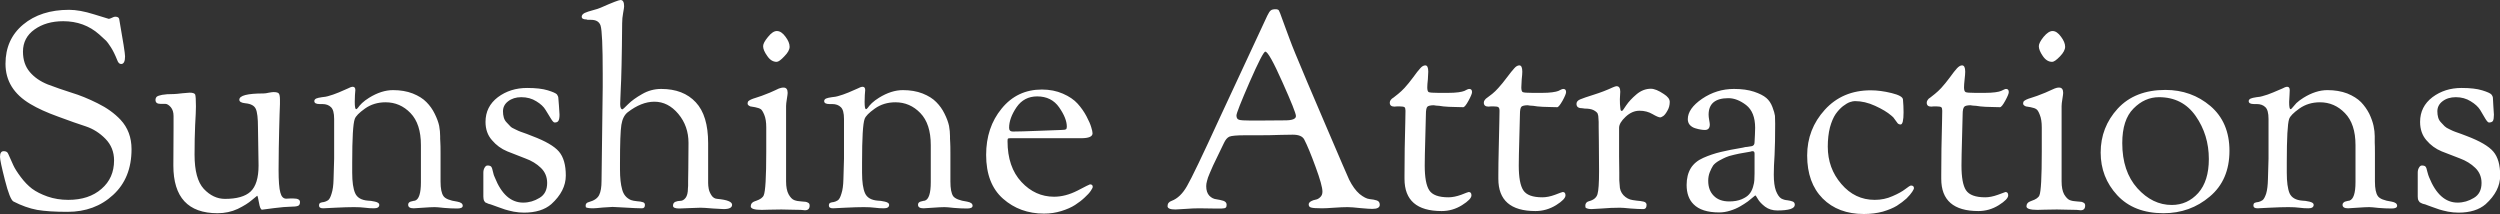 <svg data-v-423bf9ae="" xmlns="http://www.w3.org/2000/svg" viewBox="0 0 701.009 60" class="font"><rect x="0" y="0" width="701.009" height="60" fill="#333333" stroke="none"/><!----><!----><!----><g data-v-423bf9ae="" id="ace36d45-5f76-41fd-b203-2e599a14987d" fill="white" transform="matrix(5.505,0,0,5.505,-4.569,-15.578)"><path d="M0.83 10.82L0.83 10.82L0.83 10.82Q0.83 10.53 1.02 10.53L1.02 10.53L1.02 10.53Q1.20 10.53 1.25 10.67L1.25 10.67L1.25 10.67Q1.39 11.00 1.51 11.25L1.51 11.25L1.51 11.25Q1.62 11.49 1.89 11.85L1.89 11.85L1.89 11.85Q2.16 12.21 2.46 12.44L2.46 12.44L2.46 12.44Q2.77 12.67 3.25 12.84L3.25 12.84L3.25 12.84Q3.74 13.01 4.31 13.01L4.31 13.01L4.31 13.01Q5.36 13.01 6.00 12.45L6.00 12.45L6.00 12.45Q6.64 11.90 6.64 11.00L6.64 11.00L6.64 11.00Q6.64 10.35 6.20 9.90L6.20 9.90L6.20 9.90Q5.77 9.46 5.21 9.27L5.21 9.27L5.21 9.27Q4.65 9.09 3.79 8.77L3.79 8.77L3.79 8.77Q2.93 8.46 2.38 8.13L2.38 8.13L2.38 8.13Q1.11 7.38 1.11 6.08L1.11 6.08L1.11 6.08Q1.11 4.83 2.01 4.08L2.01 4.08L2.01 4.08Q2.91 3.33 4.35 3.33L4.35 3.33L4.35 3.33Q4.89 3.33 5.62 3.56L5.62 3.56L5.62 3.56Q6.36 3.79 6.37 3.79L6.37 3.79L6.37 3.79Q6.41 3.79 6.52 3.74L6.52 3.74L6.52 3.74Q6.64 3.68 6.69 3.68L6.69 3.68L6.69 3.68Q6.87 3.68 6.90 3.79L6.90 3.79L6.90 3.79Q7.20 5.49 7.20 5.70L7.20 5.70L7.20 5.70Q7.20 6.09 7 6.09L7 6.09L7 6.09Q6.87 6.09 6.80 5.89L6.80 5.89L6.80 5.89Q6.64 5.49 6.48 5.24L6.48 5.24L6.48 5.24Q6.31 4.98 6.24 4.91L6.24 4.91L6.24 4.91Q6.17 4.84 5.88 4.58L5.88 4.58L5.88 4.58Q5.12 3.91 4.05 3.91L4.05 3.91L4.05 3.91Q3.18 3.91 2.59 4.33L2.59 4.33L2.59 4.33Q2.00 4.75 2.00 5.46L2.00 5.46L2.00 5.46Q2.00 6.09 2.35 6.50L2.35 6.50L2.35 6.50Q2.69 6.90 3.26 7.13L3.26 7.13L3.26 7.13Q3.84 7.35 4.47 7.55L4.47 7.55L4.47 7.55Q5.10 7.74 5.80 8.09L5.80 8.09L5.80 8.09Q6.51 8.44 6.97 8.93L6.97 8.93L6.97 8.93Q7.53 9.53 7.53 10.43L7.53 10.43L7.53 10.43Q7.53 11.90 6.59 12.76L6.59 12.76L6.59 12.76Q5.66 13.62 4.27 13.62L4.27 13.62L4.27 13.62Q3.30 13.62 2.72 13.52L2.72 13.52L2.72 13.52Q2.13 13.41 1.51 13.09L1.51 13.09L1.51 13.09Q1.33 12.98 1.08 12.00L1.08 12.00L1.08 12.00Q0.83 11.02 0.83 10.82ZM8.75 7.92L8.75 7.92L8.75 7.92Q8.75 7.83 8.81 7.76L8.81 7.76L8.81 7.76Q8.88 7.70 9.09 7.66L9.09 7.66L9.09 7.66Q9.30 7.62 9.69 7.62L9.69 7.62L9.69 7.62Q9.79 7.62 10.12 7.58L10.12 7.58L10.12 7.58Q10.46 7.55 10.49 7.55L10.49 7.55L10.49 7.55Q10.72 7.55 10.77 7.64L10.77 7.64L10.77 7.64Q10.81 7.74 10.81 8.25L10.81 8.25L10.81 8.25Q10.81 8.53 10.77 9.20L10.77 9.20L10.77 9.20Q10.74 9.88 10.74 10.71L10.74 10.71L10.74 10.71Q10.74 11.94 11.21 12.45L11.21 12.45L11.21 12.45Q11.69 12.96 12.29 12.96L12.29 12.96L12.29 12.96Q13.19 12.96 13.59 12.59L13.59 12.59L13.59 12.59Q14 12.21 14 11.26L14 11.26L13.97 9.32L13.97 9.32Q13.97 8.62 13.86 8.38L13.86 8.38L13.86 8.38Q13.75 8.13 13.33 8.09L13.33 8.09L13.33 8.09Q13.02 8.06 13.02 7.91L13.02 7.91L13.02 7.91Q13.02 7.59 14.25 7.59L14.25 7.59L14.25 7.59Q14.36 7.59 14.53 7.55L14.53 7.55L14.53 7.55Q14.70 7.52 14.76 7.52L14.76 7.52L14.76 7.52Q14.97 7.52 15.03 7.59L15.03 7.59L15.03 7.59Q15.09 7.66 15.09 7.91L15.09 7.91L15.09 7.91Q15.09 7.92 15.09 8.13L15.09 8.13L15.09 8.13Q15.08 8.33 15.07 8.67L15.07 8.67L15.07 8.67Q15.06 9.00 15.05 9.42L15.05 9.42L15.05 9.42Q15.04 9.84 15.03 10.39L15.03 10.39L15.03 10.39Q15.02 10.95 15.02 11.48L15.02 11.48L15.02 11.48Q15.02 12.33 15.11 12.64L15.11 12.64L15.11 12.64Q15.19 12.95 15.41 12.95L15.41 12.95L15.41 12.95Q15.48 12.95 15.60 12.94L15.60 12.94L15.60 12.94Q15.72 12.94 15.78 12.94L15.78 12.94L15.78 12.94Q16.11 12.94 16.11 13.12L16.11 13.12L16.11 13.12Q16.11 13.27 16.02 13.31L16.02 13.31L16.02 13.31Q15.92 13.36 15.60 13.36L15.60 13.36L15.60 13.36Q15.36 13.36 14.79 13.43L14.79 13.43L14.79 13.43Q14.22 13.51 14.18 13.51L14.18 13.51L14.18 13.51Q14.08 13.51 14.02 13.15L14.02 13.15L14.02 13.15Q13.96 12.80 13.93 12.80L13.93 12.80L13.93 12.80Q13.92 12.80 13.66 13.02L13.66 13.02L13.66 13.02Q13.41 13.24 12.94 13.47L12.94 13.47L12.94 13.47Q12.47 13.69 11.91 13.69L11.91 13.69L11.91 13.69Q9.66 13.69 9.66 11.26L9.66 11.26L9.66 11.26Q9.66 9.90 9.67 9.33L9.67 9.33L9.67 9.33Q9.67 8.76 9.67 8.74L9.67 8.74L9.67 8.74Q9.67 8.46 9.53 8.29L9.53 8.29L9.53 8.29Q9.38 8.12 9.25 8.12L9.25 8.12L9.00 8.12L9.00 8.12Q8.75 8.12 8.75 7.92ZM16.84 7.98L16.84 7.98L16.84 7.98Q16.84 7.90 16.93 7.85L16.93 7.85L16.93 7.85Q17.02 7.81 17.23 7.78L17.23 7.78L17.23 7.78Q17.44 7.76 17.53 7.73L17.53 7.73L17.53 7.73Q17.79 7.66 18.08 7.54L18.08 7.54L18.08 7.54Q18.37 7.42 18.54 7.34L18.54 7.34L18.54 7.34Q18.72 7.25 18.77 7.25L18.77 7.25L18.80 7.25L18.80 7.25Q18.93 7.25 18.93 7.42L18.93 7.42L18.93 7.42Q18.93 7.45 18.91 7.67L18.91 7.67L18.91 7.67Q18.90 7.90 18.90 8.02L18.90 8.02L18.90 8.02Q18.90 8.39 18.97 8.39L18.97 8.39L18.97 8.39Q19.01 8.39 19.07 8.31L19.07 8.31L19.07 8.31Q19.12 8.23 19.27 8.08L19.27 8.08L19.27 8.08Q19.42 7.94 19.63 7.81L19.63 7.81L19.63 7.81Q20.26 7.42 20.85 7.42L20.85 7.42L20.85 7.42Q21.41 7.42 21.85 7.59L21.85 7.59L21.85 7.59Q22.30 7.77 22.55 8.03L22.55 8.03L22.55 8.03Q22.81 8.29 22.97 8.62L22.97 8.62L22.97 8.62Q23.14 8.96 23.20 9.24L23.20 9.24L23.20 9.24Q23.25 9.52 23.25 9.77L23.25 9.77L23.25 9.77Q23.25 9.83 23.25 9.90L23.25 9.90L23.25 9.90Q23.25 9.98 23.26 10.10L23.26 10.10L23.26 10.10Q23.27 10.22 23.27 10.65L23.27 10.65L23.27 10.65Q23.27 11.09 23.27 11.77L23.27 11.77L23.27 12.08L23.27 12.08Q23.27 12.61 23.42 12.82L23.42 12.82L23.42 12.82Q23.56 13.02 24.12 13.10L24.12 13.10L24.12 13.10Q24.40 13.15 24.40 13.31L24.40 13.31L24.40 13.31Q24.40 13.45 24.12 13.45L24.12 13.45L24.12 13.45Q23.80 13.45 23.45 13.42L23.45 13.42L23.45 13.42Q23.10 13.38 22.97 13.38L22.97 13.38L22.97 13.38Q22.78 13.38 22.37 13.41L22.37 13.41L22.37 13.41Q21.95 13.44 21.90 13.44L21.90 13.44L21.90 13.44Q21.62 13.44 21.62 13.26L21.62 13.26L21.62 13.26Q21.62 13.19 21.66 13.15L21.66 13.15L21.66 13.15Q21.71 13.10 21.78 13.09L21.78 13.09L21.78 13.09Q21.84 13.08 21.90 13.06L21.90 13.06L21.97 13.05L21.97 13.05Q22.27 12.95 22.27 12.11L22.27 12.11L22.27 10.22L22.27 10.22Q22.27 9.14 21.74 8.59L21.74 8.59L21.74 8.59Q21.21 8.04 20.47 8.04L20.47 8.04L20.47 8.04Q19.87 8.04 19.42 8.36L19.42 8.36L19.42 8.36Q18.97 8.68 18.90 8.89L18.90 8.89L18.90 8.89Q18.77 9.24 18.77 11.10L18.77 11.10L18.77 11.63L18.77 11.63Q18.77 12.33 18.92 12.67L18.92 12.67L18.92 12.67Q19.07 13.01 19.57 13.05L19.57 13.05L19.57 13.05Q19.71 13.05 19.93 13.10L19.93 13.10L19.93 13.10Q20.15 13.15 20.15 13.26L20.15 13.26L20.15 13.26Q20.15 13.44 19.88 13.44L19.88 13.44L19.88 13.44Q19.64 13.44 19.42 13.41L19.42 13.41L19.42 13.41Q19.19 13.38 18.86 13.38L18.86 13.38L18.86 13.38Q18.49 13.38 17.89 13.41L17.89 13.41L17.29 13.44L17.29 13.44Q17.08 13.44 17.08 13.30L17.08 13.30L17.08 13.30Q17.08 13.19 17.15 13.16L17.15 13.16L17.15 13.16Q17.22 13.13 17.33 13.12L17.33 13.12L17.33 13.12Q17.43 13.10 17.54 13.03L17.54 13.03L17.54 13.03Q17.64 12.96 17.72 12.69L17.72 12.69L17.72 12.69Q17.81 12.42 17.82 11.96L17.82 11.96L17.82 11.96Q17.85 11.17 17.85 10.91L17.85 10.91L17.85 8.89L17.85 8.89Q17.85 8.44 17.69 8.29L17.69 8.29L17.69 8.29Q17.53 8.13 17.25 8.13L17.25 8.13L17.11 8.13L17.11 8.13Q16.84 8.13 16.84 7.98ZM25.45 12.84L25.45 12.84L25.45 11.62L25.45 11.62Q25.45 11.47 25.52 11.36L25.52 11.36L25.52 11.36Q25.58 11.26 25.66 11.26L25.66 11.26L25.66 11.26Q25.80 11.26 25.85 11.32L25.85 11.32L25.85 11.32Q25.90 11.38 25.94 11.58L25.94 11.58L25.94 11.58Q25.98 11.77 26.03 11.86L26.03 11.86L26.03 11.86Q26.54 13.15 27.48 13.15L27.48 13.15L27.48 13.15Q27.92 13.15 28.31 12.91L28.31 12.91L28.31 12.91Q28.70 12.68 28.70 12.15L28.70 12.15L28.70 12.15Q28.70 11.69 28.38 11.38L28.38 11.38L28.38 11.38Q28.06 11.07 27.59 10.90L27.59 10.90L27.59 10.90Q27.13 10.72 26.67 10.54L26.67 10.54L26.67 10.54Q26.21 10.35 25.89 9.97L25.89 9.97L25.89 9.97Q25.56 9.60 25.56 9.04L25.56 9.04L25.56 9.04Q25.56 8.26 26.19 7.78L26.19 7.78L26.19 7.78Q26.82 7.31 27.68 7.31L27.68 7.31L27.68 7.31Q28.34 7.31 28.73 7.43L28.73 7.43L28.73 7.43Q29.12 7.55 29.20 7.64L29.20 7.64L29.20 7.64Q29.27 7.74 29.27 7.83L29.27 7.83L29.27 7.83Q29.27 7.84 29.30 8.20L29.30 8.20L29.30 8.20Q29.33 8.57 29.33 8.67L29.33 8.67L29.33 8.67Q29.33 8.90 29.27 8.99L29.27 8.99L29.27 8.99Q29.22 9.07 29.08 9.07L29.08 9.07L29.08 9.07Q29.01 9.07 28.89 8.87L28.89 8.87L28.89 8.87Q28.77 8.67 28.62 8.43L28.62 8.43L28.62 8.43Q28.48 8.19 28.15 7.99L28.15 7.99L28.15 7.99Q27.82 7.78 27.38 7.78L27.38 7.78L27.38 7.78Q26.98 7.78 26.71 7.99L26.71 7.99L26.71 7.99Q26.45 8.19 26.45 8.50L26.45 8.50L26.45 8.50Q26.45 8.67 26.49 8.81L26.49 8.81L26.49 8.81Q26.53 8.96 26.64 9.07L26.64 9.07L26.64 9.07Q26.74 9.18 26.82 9.26L26.82 9.26L26.82 9.26Q26.89 9.34 27.08 9.42L27.08 9.42L27.08 9.42Q27.26 9.51 27.35 9.54L27.35 9.54L27.35 9.54Q27.44 9.58 27.66 9.65L27.66 9.65L27.66 9.65Q27.87 9.73 27.94 9.76L27.94 9.76L27.94 9.76Q28.95 10.14 29.30 10.55L29.30 10.55L29.30 10.55Q29.65 10.96 29.65 11.77L29.65 11.77L29.65 11.77Q29.65 12.56 28.91 13.23L28.91 13.23L28.91 13.23Q28.41 13.66 27.52 13.66L27.52 13.66L27.52 13.66Q27.27 13.66 26.99 13.61L26.99 13.61L26.99 13.61Q26.71 13.55 26.55 13.50L26.55 13.50L26.55 13.50Q26.39 13.45 26.18 13.37L26.18 13.37L26.18 13.37Q25.97 13.29 25.96 13.29L25.96 13.29L25.96 13.29Q25.90 13.27 25.82 13.24L25.82 13.24L25.82 13.24Q25.75 13.22 25.71 13.21L25.71 13.21L25.71 13.21Q25.68 13.20 25.62 13.17L25.62 13.17L25.62 13.17Q25.56 13.15 25.54 13.13L25.54 13.13L25.54 13.13Q25.52 13.10 25.49 13.06L25.49 13.06L25.49 13.06Q25.47 13.02 25.46 12.96L25.46 12.96L25.46 12.96Q25.45 12.91 25.45 12.84ZM30.46 3.68L30.46 3.68L30.46 3.68Q30.46 3.57 30.61 3.49L30.61 3.49L30.61 3.49Q30.76 3.42 31.03 3.35L31.03 3.35L31.03 3.35Q31.30 3.28 31.43 3.22L31.43 3.22L31.43 3.22Q32.31 2.83 32.44 2.83L32.44 2.83L32.44 2.83Q32.62 2.83 32.62 3.15L32.62 3.15L32.62 3.15Q32.62 3.22 32.57 3.49L32.57 3.49L32.57 3.49Q32.52 3.75 32.52 4.02L32.52 4.02L32.52 4.02Q32.51 5.28 32.49 6.15L32.49 6.15L32.49 6.15Q32.47 7.03 32.45 7.33L32.45 7.33L32.45 7.33Q32.44 7.63 32.43 7.83L32.43 7.83L32.43 7.83Q32.42 8.02 32.42 8.13L32.42 8.13L32.42 8.13Q32.42 8.40 32.54 8.40L32.54 8.40L32.54 8.40Q32.56 8.40 32.82 8.14L32.82 8.14L32.82 8.14Q33.08 7.88 33.54 7.62L33.54 7.62L33.54 7.62Q33.99 7.36 34.51 7.36L34.51 7.36L34.51 7.36Q35.64 7.36 36.27 8.04L36.27 8.04L36.27 8.04Q36.90 8.71 36.90 10.12L36.90 10.12L36.90 12.15L36.90 12.15Q36.90 12.29 36.93 12.45L36.93 12.45L36.93 12.45Q36.96 12.61 37.07 12.78L37.07 12.78L37.07 12.78Q37.18 12.95 37.37 12.96L37.37 12.96L37.37 12.96Q38.12 13.03 38.12 13.26L38.12 13.26L38.12 13.26Q38.12 13.48 37.69 13.48L37.69 13.48L37.69 13.48Q37.62 13.48 37.15 13.45L37.15 13.45L37.15 13.45Q36.68 13.41 36.51 13.41L36.51 13.41L36.51 13.41Q36.39 13.41 35.93 13.43L35.93 13.43L35.93 13.43Q35.48 13.45 35.43 13.45L35.43 13.45L35.43 13.45Q35.11 13.45 35.11 13.31L35.11 13.31L35.11 13.31Q35.11 13.16 35.23 13.11L35.23 13.11L35.23 13.11Q35.35 13.06 35.49 13.06L35.49 13.06L35.49 13.06Q35.63 13.06 35.75 12.91L35.75 12.91L35.75 12.91Q35.87 12.75 35.87 12.43L35.87 12.43L35.87 12.43Q35.87 12.38 35.88 12.29L35.88 12.29L35.88 12.29Q35.88 12.21 35.88 12.06L35.88 12.06L35.88 12.06Q35.88 11.91 35.89 11.41L35.89 11.41L35.89 11.41Q35.90 10.91 35.90 10.11L35.90 10.11L35.90 10.11Q35.90 9.25 35.38 8.63L35.38 8.63L35.38 8.63Q34.86 8.01 34.16 8.01L34.16 8.01L34.16 8.01Q33.50 8.01 32.80 8.55L32.80 8.55L32.80 8.55Q32.55 8.75 32.48 9.19L32.48 9.19L32.48 9.19Q32.41 9.63 32.41 11.14L32.41 11.14L32.41 11.47L32.41 11.47Q32.41 12.10 32.52 12.48L32.52 12.48L32.52 12.48Q32.62 12.87 32.97 13.02L32.97 13.02L32.97 13.02Q33.08 13.06 33.28 13.08L33.28 13.08L33.28 13.08Q33.47 13.09 33.58 13.13L33.58 13.13L33.58 13.13Q33.68 13.16 33.68 13.27L33.68 13.27L33.68 13.27Q33.68 13.44 33.53 13.44L33.53 13.44L33.17 13.43L33.17 13.43Q32.80 13.41 32.43 13.39L32.43 13.39L32.43 13.39Q32.06 13.37 32.03 13.37L32.03 13.37L32.03 13.37Q31.93 13.37 31.54 13.40L31.54 13.40L31.54 13.40Q31.15 13.44 31.04 13.44L31.04 13.44L31.04 13.44Q30.86 13.44 30.77 13.42L30.77 13.42L30.77 13.42Q30.67 13.40 30.67 13.38L30.67 13.38L30.67 13.38Q30.66 13.36 30.66 13.30L30.66 13.30L30.66 13.30Q30.66 13.16 30.83 13.12L30.83 13.12L30.83 13.12Q31.23 13.01 31.35 12.76L31.35 12.76L31.35 12.76Q31.47 12.52 31.47 12.04L31.47 12.04L31.53 7.27L31.53 6.58L31.53 6.58Q31.53 4.47 31.42 4.13L31.42 4.13L31.42 4.13Q31.32 3.84 30.94 3.84L30.94 3.84L30.94 3.84Q30.81 3.84 30.76 3.84L30.76 3.84L30.70 3.82L30.70 3.82Q30.46 3.82 30.46 3.68ZM38.91 8.11L38.91 8.11L38.91 8.11Q38.91 8.04 38.94 7.99L38.94 7.99L38.94 7.99Q38.98 7.95 39.08 7.90L39.08 7.90L39.08 7.90Q39.19 7.85 39.30 7.82L39.30 7.82L39.30 7.82Q39.41 7.78 39.63 7.71L39.63 7.71L39.63 7.71Q39.84 7.63 40.04 7.55L40.04 7.55L40.04 7.55Q40.19 7.48 40.33 7.42L40.33 7.42L40.33 7.42Q40.46 7.36 40.50 7.34L40.50 7.34L40.50 7.34Q40.54 7.32 40.60 7.31L40.60 7.31L40.60 7.31Q40.66 7.29 40.74 7.29L40.74 7.29L40.74 7.29Q40.95 7.29 40.95 7.56L40.95 7.56L40.95 7.56Q40.95 7.63 40.91 7.87L40.91 7.87L40.91 7.87Q40.87 8.11 40.87 8.23L40.87 8.23L40.87 12.07L40.87 12.07Q40.87 12.49 41.00 12.73L41.00 12.73L41.00 12.73Q41.13 12.96 41.28 13.02L41.28 13.02L41.28 13.02Q41.43 13.08 41.65 13.09L41.65 13.09L41.65 13.09Q41.82 13.10 41.87 13.11L41.87 13.11L41.87 13.11Q41.93 13.12 42 13.16L42 13.16L42 13.16Q42.07 13.20 42.07 13.30L42.07 13.30L42.07 13.30Q42.07 13.54 41.83 13.54L41.83 13.54L41.83 13.54Q41.80 13.54 41.73 13.53L41.73 13.53L41.73 13.53Q41.66 13.52 41.62 13.52L41.62 13.52L41.62 13.52Q41.31 13.52 41.10 13.51L41.10 13.51L41.10 13.51Q40.89 13.50 40.63 13.50L40.63 13.50L40.63 13.50Q40.29 13.50 40.00 13.51L40.00 13.51L40.00 13.51Q39.70 13.52 39.63 13.52L39.63 13.52L39.63 13.52Q39.07 13.52 39.07 13.34L39.07 13.34L39.07 13.34Q39.07 13.15 39.28 13.08L39.28 13.08L39.28 13.08Q39.30 13.08 39.34 13.06L39.34 13.06L39.34 13.06Q39.66 12.95 39.73 12.78L39.73 12.78L39.73 12.78Q39.86 12.50 39.86 10.56L39.86 10.56L39.86 9.32L39.86 9.32Q39.86 8.92 39.76 8.68L39.76 8.68L39.76 8.68Q39.66 8.44 39.58 8.39L39.58 8.39L39.58 8.39Q39.49 8.33 39.29 8.29L39.29 8.29L39.29 8.29Q39.09 8.26 39.05 8.25L39.05 8.25L39.05 8.25Q38.91 8.19 38.91 8.11ZM39.70 5.18L39.70 5.18L39.70 5.18Q39.70 5.01 39.95 4.71L39.95 4.71L39.95 4.71Q40.19 4.41 40.40 4.41L40.40 4.41L40.40 4.41Q40.63 4.41 40.84 4.70L40.84 4.70L40.84 4.70Q41.05 4.98 41.05 5.21L41.05 5.21L41.05 5.21Q41.05 5.43 40.78 5.70L40.78 5.70L40.78 5.70Q40.52 5.98 40.39 5.98L40.39 5.98L40.39 5.98Q40.11 5.98 39.91 5.68L39.91 5.68L39.91 5.68Q39.70 5.39 39.70 5.18ZM42.81 7.98L42.81 7.98L42.81 7.98Q42.81 7.90 42.90 7.85L42.90 7.85L42.90 7.85Q42.99 7.81 43.20 7.78L43.20 7.78L43.20 7.78Q43.41 7.76 43.50 7.73L43.50 7.73L43.50 7.73Q43.76 7.66 44.05 7.54L44.05 7.54L44.05 7.54Q44.34 7.42 44.51 7.34L44.51 7.34L44.51 7.34Q44.69 7.25 44.74 7.25L44.74 7.25L44.77 7.25L44.77 7.25Q44.90 7.25 44.90 7.42L44.90 7.42L44.90 7.42Q44.90 7.45 44.88 7.67L44.88 7.67L44.88 7.67Q44.87 7.90 44.87 8.02L44.87 8.02L44.87 8.02Q44.87 8.39 44.94 8.39L44.94 8.39L44.94 8.39Q44.98 8.39 45.04 8.31L45.04 8.31L45.04 8.31Q45.09 8.23 45.24 8.08L45.24 8.08L45.24 8.08Q45.39 7.94 45.60 7.81L45.60 7.81L45.60 7.81Q46.23 7.42 46.82 7.42L46.82 7.42L46.82 7.42Q47.38 7.42 47.82 7.59L47.82 7.59L47.82 7.59Q48.27 7.77 48.52 8.03L48.52 8.03L48.52 8.03Q48.78 8.29 48.94 8.62L48.94 8.62L48.94 8.62Q49.11 8.96 49.17 9.24L49.17 9.24L49.17 9.24Q49.22 9.52 49.22 9.77L49.22 9.77L49.22 9.77Q49.22 9.83 49.22 9.90L49.22 9.90L49.22 9.90Q49.22 9.98 49.23 10.10L49.23 10.10L49.23 10.10Q49.24 10.22 49.24 10.65L49.24 10.65L49.24 10.65Q49.24 11.09 49.24 11.77L49.24 11.77L49.24 12.08L49.24 12.08Q49.24 12.61 49.38 12.82L49.38 12.82L49.38 12.82Q49.53 13.02 50.09 13.10L50.09 13.10L50.09 13.10Q50.37 13.15 50.37 13.31L50.37 13.31L50.37 13.31Q50.37 13.45 50.09 13.45L50.09 13.45L50.09 13.45Q49.77 13.45 49.42 13.42L49.42 13.42L49.42 13.42Q49.07 13.38 48.94 13.38L48.94 13.38L48.94 13.38Q48.75 13.38 48.34 13.41L48.34 13.41L48.34 13.41Q47.92 13.44 47.87 13.44L47.87 13.44L47.87 13.44Q47.59 13.44 47.59 13.26L47.59 13.26L47.59 13.26Q47.59 13.19 47.63 13.15L47.63 13.15L47.63 13.15Q47.68 13.10 47.75 13.09L47.75 13.09L47.75 13.09Q47.81 13.08 47.87 13.06L47.87 13.06L47.94 13.05L47.94 13.05Q48.24 12.95 48.24 12.11L48.24 12.11L48.24 10.22L48.24 10.22Q48.24 9.14 47.71 8.59L47.71 8.59L47.71 8.59Q47.18 8.04 46.44 8.04L46.44 8.04L46.44 8.04Q45.84 8.04 45.39 8.36L45.39 8.36L45.39 8.36Q44.94 8.68 44.87 8.89L44.87 8.89L44.87 8.89Q44.74 9.24 44.74 11.10L44.74 11.10L44.74 11.63L44.74 11.63Q44.74 12.33 44.89 12.67L44.89 12.67L44.89 12.67Q45.04 13.01 45.54 13.05L45.54 13.05L45.54 13.05Q45.68 13.05 45.90 13.10L45.90 13.10L45.90 13.10Q46.12 13.15 46.12 13.26L46.12 13.26L46.12 13.26Q46.12 13.44 45.85 13.44L45.85 13.44L45.85 13.44Q45.61 13.44 45.39 13.41L45.39 13.41L45.39 13.41Q45.16 13.38 44.83 13.38L44.83 13.38L44.83 13.38Q44.46 13.38 43.86 13.41L43.86 13.41L43.26 13.44L43.26 13.44Q43.05 13.44 43.05 13.30L43.05 13.30L43.05 13.30Q43.05 13.19 43.12 13.16L43.12 13.16L43.12 13.16Q43.19 13.13 43.30 13.12L43.30 13.12L43.30 13.12Q43.40 13.10 43.51 13.03L43.51 13.03L43.51 13.03Q43.61 12.96 43.69 12.69L43.69 12.69L43.69 12.69Q43.78 12.42 43.79 11.96L43.79 11.96L43.79 11.96Q43.82 11.17 43.82 10.91L43.82 10.91L43.82 8.89L43.82 8.89Q43.82 8.44 43.66 8.29L43.66 8.29L43.66 8.29Q43.50 8.13 43.22 8.13L43.22 8.13L43.08 8.13L43.08 8.13Q42.81 8.13 42.81 7.98ZM51.06 10.72L51.06 10.72L51.06 10.72Q51.06 9.32 51.85 8.36L51.85 8.36L51.85 8.36Q52.64 7.39 53.90 7.39L53.90 7.39L53.90 7.39Q54.49 7.39 54.97 7.60L54.97 7.60L54.97 7.60Q55.45 7.81 55.72 8.11L55.72 8.11L55.72 8.11Q55.99 8.41 56.17 8.75L56.17 8.75L56.17 8.75Q56.35 9.09 56.41 9.30L56.41 9.30L56.41 9.30Q56.48 9.52 56.48 9.62L56.48 9.62L56.48 9.62Q56.48 9.87 55.90 9.87L55.90 9.87L52.72 9.87L52.30 9.87L52.30 9.87Q52.19 9.87 52.17 9.89L52.17 9.89L52.17 9.89Q52.15 9.91 52.15 10.02L52.15 10.02L52.15 10.02Q52.15 11.34 52.86 12.10L52.86 12.10L52.86 12.10Q53.56 12.85 54.52 12.85L54.52 12.85L54.52 12.85Q55.10 12.85 55.71 12.54L55.71 12.54L55.71 12.54Q56.32 12.22 56.35 12.22L56.35 12.22L56.35 12.22Q56.49 12.22 56.49 12.35L56.49 12.35L56.49 12.35Q56.49 12.40 56.39 12.55L56.39 12.55L56.39 12.55Q56.29 12.70 56.08 12.89L56.08 12.89L56.08 12.89Q55.87 13.09 55.59 13.27L55.59 13.27L55.59 13.27Q55.31 13.45 54.89 13.58L54.89 13.58L54.89 13.58Q54.47 13.71 54.01 13.71L54.01 13.71L54.01 13.71Q52.78 13.71 51.92 12.95L51.92 12.95L51.92 12.95Q51.06 12.19 51.06 10.72ZM52.23 9.34L52.23 9.34L52.23 9.34Q52.23 9.53 52.42 9.53L52.42 9.53L52.42 9.53Q52.79 9.53 53.80 9.49L53.80 9.49L53.80 9.49Q54.81 9.45 54.88 9.45L54.88 9.45L54.88 9.45Q55.08 9.45 55.13 9.41L55.13 9.41L55.13 9.41Q55.17 9.38 55.17 9.28L55.17 9.28L55.17 9.28Q55.17 8.86 54.78 8.30L54.78 8.30L54.78 8.30Q54.39 7.74 53.66 7.74L53.66 7.74L53.66 7.74Q52.99 7.74 52.61 8.29L52.61 8.29L52.61 8.29Q52.23 8.85 52.23 9.34ZM60.30 13.33L60.30 13.33L60.30 13.33Q60.30 13.13 60.51 13.06L60.51 13.06L60.51 13.06Q60.96 12.89 61.29 12.31L61.29 12.31L61.29 12.31Q61.63 11.73 62.96 8.83L62.96 8.83L62.96 8.83Q64.33 5.87 65.38 3.63L65.38 3.63L65.38 3.63Q65.48 3.42 65.56 3.36L65.56 3.36L65.56 3.36Q65.63 3.30 65.80 3.30L65.80 3.30L65.80 3.30Q65.93 3.30 65.97 3.36L65.97 3.36L65.97 3.36Q66.01 3.42 66.15 3.82L66.15 3.82L66.15 3.82Q66.23 4.06 66.30 4.23L66.30 4.23L66.30 4.23Q66.36 4.40 66.50 4.77L66.50 4.77L66.50 4.77Q66.64 5.15 66.81 5.56L66.81 5.56L66.81 5.56Q67.26 6.66 68.36 9.22L68.36 9.22L68.36 9.22Q69.45 11.77 69.55 11.98L69.55 11.98L69.55 11.98Q69.79 12.46 70.08 12.71L70.08 12.71L70.08 12.71Q70.38 12.95 70.59 12.97L70.59 12.97L70.59 12.97Q70.81 12.99 70.96 13.04L70.96 13.04L70.96 13.04Q71.11 13.09 71.11 13.26L71.11 13.26L71.11 13.26Q71.11 13.47 70.73 13.47L70.73 13.47L70.73 13.47Q70.57 13.47 70.13 13.43L70.13 13.43L70.13 13.43Q69.68 13.38 69.47 13.38L69.47 13.38L69.47 13.38Q69.20 13.38 68.78 13.41L68.78 13.41L68.78 13.41Q68.36 13.44 68.17 13.44L68.17 13.44L68.17 13.44Q67.73 13.44 67.61 13.40L67.61 13.40L67.61 13.40Q67.49 13.37 67.49 13.24L67.49 13.24L67.49 13.24Q67.49 13.15 67.61 13.08L67.61 13.08L67.61 13.08Q67.72 13.02 67.84 13.00L67.84 13.00L67.84 13.00Q67.97 12.98 68.08 12.87L68.08 12.87L68.08 12.87Q68.19 12.77 68.19 12.59L68.19 12.59L68.19 12.59Q68.19 12.28 67.84 11.33L67.84 11.33L67.84 11.33Q67.49 10.37 67.26 9.93L67.26 9.93L67.26 9.93Q67.13 9.69 66.68 9.69L66.68 9.69L66.68 9.69Q66.61 9.69 66.07 9.70L66.07 9.70L66.07 9.70Q65.52 9.72 64.99 9.72L64.99 9.72L64.25 9.72L64.25 9.72Q63.62 9.72 63.45 9.79L63.45 9.79L63.45 9.79Q63.29 9.86 63.17 10.12L63.17 10.12L63.17 10.12Q63.08 10.30 62.89 10.70L62.89 10.70L62.89 10.70Q62.69 11.10 62.62 11.26L62.62 11.26L62.62 11.26Q62.55 11.41 62.45 11.65L62.45 11.65L62.45 11.65Q62.34 11.90 62.31 12.05L62.31 12.05L62.31 12.05Q62.27 12.19 62.27 12.31L62.27 12.31L62.27 12.31Q62.27 12.63 62.43 12.80L62.43 12.80L62.43 12.80Q62.59 12.96 62.79 12.98L62.79 12.98L62.79 12.98Q62.99 13.01 63.15 13.06L63.15 13.06L63.15 13.06Q63.31 13.12 63.31 13.26L63.31 13.26L63.31 13.26Q63.31 13.36 63.27 13.40L63.27 13.40L63.27 13.40Q63.22 13.45 63.07 13.45L63.07 13.45L63.07 13.45Q62.99 13.45 62.59 13.45L62.59 13.45L62.59 13.45Q62.19 13.44 61.91 13.44L61.91 13.44L61.91 13.44Q61.60 13.44 61.22 13.47L61.22 13.47L61.22 13.47Q60.83 13.50 60.70 13.50L60.70 13.50L60.70 13.50Q60.30 13.50 60.30 13.33ZM63.81 8.71L63.81 8.71L63.81 8.71Q63.81 8.89 63.94 8.93L63.94 8.93L63.94 8.93Q64.06 8.97 64.53 8.97L64.53 8.97L64.96 8.97L66.29 8.96L66.29 8.96Q66.84 8.96 66.84 8.74L66.84 8.74L66.84 8.74Q66.84 8.55 66.15 7.01L66.15 7.01L66.15 7.01Q65.46 5.46 65.28 5.46L65.28 5.46L65.28 5.46Q65.16 5.46 64.48 7.01L64.48 7.01L64.48 7.01Q63.81 8.55 63.81 8.71ZM71.62 8.06L71.62 8.06L71.62 8.06Q71.62 7.98 71.67 7.92L71.67 7.92L71.67 7.92Q71.72 7.85 71.81 7.80L71.81 7.80L71.81 7.80Q71.89 7.74 72.05 7.61L72.05 7.61L72.05 7.61Q72.21 7.48 72.37 7.31L72.37 7.31L72.37 7.31Q72.58 7.08 72.81 6.77L72.81 6.77L72.81 6.77Q73.04 6.45 73.17 6.31L73.17 6.31L73.17 6.31Q73.30 6.16 73.43 6.16L73.43 6.16L73.43 6.16Q73.58 6.16 73.58 6.48L73.58 6.48L73.58 6.48Q73.58 6.61 73.56 6.87L73.56 6.87L73.56 6.87Q73.53 7.14 73.53 7.28L73.53 7.28L73.53 7.28Q73.53 7.48 73.60 7.52L73.60 7.52L73.60 7.52Q73.68 7.56 74.10 7.56L74.10 7.56L74.59 7.56L74.59 7.56Q74.90 7.56 75.12 7.53L75.12 7.53L75.12 7.53Q75.33 7.50 75.42 7.46L75.42 7.46L75.42 7.46Q75.50 7.42 75.56 7.39L75.56 7.39L75.56 7.39Q75.63 7.36 75.67 7.36L75.67 7.36L75.67 7.36Q75.81 7.36 75.81 7.52L75.81 7.52L75.81 7.52Q75.81 7.63 75.63 7.96L75.63 7.96L75.63 7.96Q75.45 8.29 75.36 8.29L75.36 8.29L75.36 8.29Q75.15 8.29 74.96 8.28L74.96 8.28L74.96 8.28Q74.76 8.27 74.62 8.27L74.62 8.27L74.62 8.27Q74.48 8.26 74.35 8.25L74.35 8.25L74.35 8.25Q74.23 8.23 74.14 8.22L74.14 8.22L74.14 8.22Q74.06 8.22 74.00 8.21L74.00 8.21L74.00 8.21Q73.93 8.20 73.91 8.20L73.91 8.20L73.88 8.19L73.88 8.19Q73.61 8.19 73.53 8.27L73.53 8.27L73.53 8.27Q73.46 8.36 73.46 8.65L73.46 8.65L73.46 8.65Q73.46 8.81 73.43 9.82L73.43 9.82L73.43 9.82Q73.40 10.84 73.40 11.26L73.40 11.26L73.40 11.26Q73.40 12.17 73.63 12.52L73.63 12.52L73.63 12.52Q73.86 12.88 74.61 12.88L74.61 12.88L74.61 12.88Q74.90 12.88 75.26 12.75L75.26 12.75L75.26 12.75Q75.61 12.61 75.64 12.61L75.64 12.61L75.64 12.61Q75.78 12.61 75.78 12.78L75.78 12.78L75.78 12.78Q75.78 12.98 75.30 13.28L75.30 13.28L75.30 13.28Q74.82 13.58 74.26 13.58L74.26 13.58L74.26 13.58Q72.37 13.58 72.37 11.94L72.37 11.94L72.37 11.73L72.37 11.73Q72.37 11.19 72.38 10.40L72.38 10.40L72.38 10.40Q72.39 9.62 72.41 9.05L72.41 9.05L72.41 9.05Q72.42 8.48 72.42 8.47L72.42 8.47L72.42 8.47Q72.42 8.33 72.37 8.29L72.37 8.29L72.37 8.29Q72.31 8.25 72.13 8.25L72.13 8.25L72.13 8.25Q72.07 8.25 71.98 8.25L71.98 8.25L71.98 8.25Q71.89 8.26 71.86 8.26L71.86 8.26L71.86 8.26Q71.62 8.26 71.62 8.06ZM76.41 8.06L76.41 8.06L76.41 8.06Q76.41 7.98 76.46 7.92L76.46 7.92L76.46 7.92Q76.51 7.85 76.59 7.80L76.59 7.80L76.59 7.80Q76.68 7.74 76.84 7.61L76.84 7.61L76.84 7.61Q77.00 7.48 77.15 7.31L77.15 7.31L77.15 7.31Q77.36 7.08 77.59 6.77L77.59 6.77L77.59 6.77Q77.83 6.45 77.96 6.31L77.96 6.31L77.96 6.31Q78.09 6.16 78.22 6.16L78.22 6.16L78.22 6.16Q78.37 6.16 78.37 6.48L78.37 6.48L78.37 6.48Q78.37 6.61 78.34 6.87L78.34 6.87L78.34 6.87Q78.32 7.14 78.32 7.28L78.32 7.28L78.32 7.28Q78.32 7.48 78.39 7.52L78.39 7.52L78.39 7.52Q78.47 7.56 78.89 7.56L78.89 7.56L79.38 7.56L79.38 7.56Q79.69 7.56 79.90 7.53L79.90 7.53L79.90 7.53Q80.12 7.50 80.21 7.46L80.21 7.46L80.21 7.46Q80.29 7.42 80.35 7.39L80.35 7.39L80.35 7.39Q80.42 7.36 80.46 7.36L80.46 7.36L80.46 7.36Q80.60 7.36 80.60 7.52L80.60 7.52L80.60 7.52Q80.60 7.63 80.42 7.96L80.42 7.96L80.42 7.96Q80.23 8.29 80.15 8.29L80.15 8.29L80.15 8.29Q79.94 8.29 79.74 8.28L79.74 8.28L79.74 8.28Q79.55 8.27 79.41 8.27L79.41 8.27L79.41 8.27Q79.27 8.26 79.14 8.25L79.14 8.25L79.14 8.25Q79.02 8.23 78.93 8.22L78.93 8.22L78.93 8.22Q78.85 8.22 78.78 8.21L78.78 8.21L78.78 8.21Q78.72 8.20 78.69 8.20L78.69 8.20L78.67 8.19L78.67 8.19Q78.40 8.19 78.32 8.27L78.32 8.27L78.32 8.27Q78.25 8.36 78.25 8.65L78.25 8.65L78.25 8.65Q78.25 8.81 78.22 9.82L78.22 9.82L78.22 9.82Q78.19 10.84 78.19 11.26L78.19 11.26L78.19 11.26Q78.19 12.17 78.42 12.52L78.42 12.52L78.42 12.52Q78.65 12.88 79.39 12.88L79.39 12.88L79.39 12.88Q79.69 12.88 80.04 12.75L80.04 12.75L80.04 12.75Q80.40 12.61 80.43 12.61L80.43 12.61L80.43 12.61Q80.57 12.61 80.57 12.78L80.57 12.78L80.57 12.78Q80.57 12.98 80.09 13.28L80.09 13.28L80.09 13.28Q79.60 13.58 79.04 13.58L79.04 13.58L79.04 13.58Q77.15 13.58 77.15 11.94L77.15 11.94L77.15 11.73L77.15 11.73Q77.15 11.19 77.17 10.40L77.17 10.40L77.17 10.40Q77.18 9.62 77.20 9.05L77.20 9.05L77.20 9.05Q77.21 8.48 77.21 8.47L77.21 8.47L77.21 8.47Q77.21 8.33 77.15 8.29L77.15 8.29L77.15 8.29Q77.10 8.25 76.92 8.25L76.92 8.25L76.92 8.25Q76.86 8.25 76.77 8.25L76.77 8.25L76.77 8.25Q76.68 8.26 76.65 8.26L76.65 8.26L76.65 8.26Q76.41 8.26 76.41 8.06ZM81.13 8.12L81.13 8.12L81.13 8.12Q81.13 7.97 81.32 7.89L81.32 7.89L81.32 7.89Q81.51 7.81 82.02 7.65L82.02 7.65L82.02 7.65Q82.53 7.49 82.98 7.28L82.98 7.28L82.98 7.28Q83.12 7.22 83.17 7.22L83.17 7.22L83.17 7.22Q83.36 7.22 83.36 7.50L83.36 7.50L83.36 7.50Q83.36 7.56 83.35 7.69L83.35 7.69L83.35 7.69Q83.34 7.81 83.34 7.88L83.34 7.88L83.34 7.88Q83.34 8.18 83.36 8.30L83.36 8.30L83.36 8.30Q83.37 8.43 83.39 8.46L83.39 8.46L83.39 8.46Q83.41 8.48 83.45 8.48L83.45 8.48L83.45 8.48Q83.48 8.48 83.66 8.20L83.66 8.20L83.66 8.20Q83.85 7.92 84.18 7.64L84.18 7.64L84.18 7.64Q84.52 7.35 84.92 7.35L84.92 7.35L84.92 7.35Q85.18 7.35 85.58 7.62L85.58 7.62L85.58 7.62Q85.88 7.81 85.88 8.02L85.88 8.02L85.88 8.02Q85.88 8.27 85.76 8.47L85.76 8.47L85.76 8.47Q85.65 8.67 85.55 8.74L85.55 8.74L85.55 8.74Q85.44 8.81 85.40 8.81L85.40 8.81L85.40 8.81Q85.29 8.81 85.00 8.64L85.00 8.64L85.00 8.64Q84.71 8.47 84.34 8.47L84.34 8.47L84.34 8.47Q83.96 8.47 83.63 8.78L83.63 8.78L83.63 8.78Q83.30 9.09 83.30 9.34L83.30 9.34L83.30 10.79L83.30 10.79Q83.30 11.30 83.31 11.61L83.31 11.61L83.31 11.61Q83.31 11.93 83.31 12.00L83.31 12.00L83.31 12.00Q83.31 12.08 83.32 12.14L83.32 12.14L83.32 12.14Q83.33 12.19 83.33 12.26L83.33 12.26L83.33 12.26Q83.33 12.56 83.52 12.77L83.52 12.77L83.52 12.77Q83.72 12.98 83.99 13.02L83.99 13.02L83.99 13.02Q84.07 13.03 84.20 13.05L84.20 13.05L84.20 13.05Q84.32 13.06 84.39 13.07L84.39 13.07L84.39 13.07Q84.46 13.08 84.55 13.10L84.55 13.10L84.55 13.10Q84.63 13.12 84.66 13.16L84.66 13.16L84.66 13.16Q84.70 13.20 84.70 13.26L84.70 13.26L84.70 13.26Q84.70 13.48 84.53 13.48L84.53 13.48L84.53 13.48Q84.29 13.48 83.89 13.45L83.89 13.45L83.89 13.45Q83.48 13.41 83.34 13.41L83.34 13.41L83.34 13.41Q82.89 13.41 82.42 13.45L82.42 13.45L82.42 13.45Q81.94 13.48 81.89 13.48L81.89 13.48L81.89 13.48Q81.75 13.48 81.68 13.45L81.68 13.45L81.68 13.45Q81.61 13.43 81.59 13.40L81.59 13.40L81.59 13.40Q81.58 13.37 81.58 13.31L81.58 13.31L81.58 13.31Q81.58 13.13 81.76 13.08L81.76 13.08L81.76 13.08Q82.12 12.99 82.20 12.72L82.20 12.72L82.20 12.72Q82.28 12.45 82.28 11.55L82.28 11.55L82.28 11.55Q82.28 10.64 82.27 10.05L82.27 10.05L82.27 10.05Q82.26 9.46 82.26 9.30L82.26 9.30L82.26 9.30Q82.26 9.14 82.26 9.04L82.26 9.04L82.26 9.04Q82.25 8.95 82.25 8.88L82.25 8.88L82.25 8.88Q82.25 8.72 82.21 8.62L82.21 8.62L82.21 8.62Q82.17 8.53 82.00 8.44L82.00 8.44L82.00 8.44Q81.84 8.36 81.55 8.36L81.55 8.36L81.55 8.36Q81.54 8.36 81.48 8.35L81.48 8.35L81.48 8.35Q81.42 8.34 81.40 8.34L81.40 8.34L81.40 8.34Q81.13 8.34 81.13 8.12ZM86.74 12.25L86.74 12.25L86.74 12.25Q86.74 11.75 86.95 11.40L86.95 11.40L86.95 11.40Q87.16 11.06 87.59 10.87L87.59 10.87L87.59 10.87Q88.02 10.68 88.48 10.57L88.48 10.57L88.48 10.57Q88.94 10.46 89.60 10.35L89.60 10.35L89.60 10.35Q89.68 10.33 89.73 10.32L89.73 10.32L89.73 10.32Q89.77 10.32 89.84 10.31L89.84 10.31L89.84 10.31Q89.91 10.30 89.96 10.29L89.96 10.29L89.96 10.29Q90.06 10.28 90.10 10.26L90.10 10.26L90.10 10.26Q90.13 10.25 90.17 10.20L90.17 10.20L90.17 10.20Q90.20 10.15 90.20 10.07L90.20 10.07L90.20 10.07Q90.20 9.93 90.22 9.68L90.22 9.68L90.22 9.68Q90.23 9.44 90.23 9.34L90.23 9.34L90.23 9.34Q90.23 8.54 89.77 8.18L89.77 8.18L89.77 8.18Q89.31 7.83 88.87 7.83L88.87 7.83L88.87 7.83Q87.86 7.83 87.86 8.67L87.86 8.67L87.86 8.67Q87.86 8.78 87.89 8.95L87.89 8.95L87.89 8.95Q87.92 9.11 87.92 9.17L87.92 9.17L87.92 9.17Q87.92 9.45 87.67 9.45L87.67 9.45L87.67 9.45Q87.58 9.45 87.46 9.43L87.46 9.43L87.46 9.43Q87.33 9.41 87.17 9.36L87.17 9.36L87.17 9.36Q87.01 9.31 86.90 9.19L86.90 9.19L86.90 9.19Q86.80 9.07 86.80 8.90L86.80 8.90L86.80 8.90Q86.80 8.36 87.53 7.86L87.53 7.86L87.53 7.86Q88.27 7.36 89.15 7.36L89.15 7.36L89.15 7.36Q89.75 7.36 90.17 7.50L90.17 7.50L90.17 7.50Q90.59 7.64 90.80 7.82L90.80 7.82L90.80 7.82Q91.00 7.99 91.11 8.28L91.11 8.28L91.11 8.28Q91.22 8.57 91.24 8.73L91.24 8.73L91.24 8.73Q91.25 8.89 91.25 9.13L91.25 9.13L91.25 9.13Q91.25 10.14 91.22 10.72L91.22 10.72L91.22 10.72Q91.18 11.30 91.18 11.73L91.18 11.73L91.18 11.73Q91.18 12.25 91.29 12.55L91.29 12.55L91.29 12.55Q91.41 12.85 91.56 12.94L91.56 12.94L91.56 12.94Q91.71 13.02 91.87 13.03L91.87 13.03L91.87 13.03Q92.02 13.05 92.13 13.09L92.13 13.09L92.13 13.09Q92.25 13.13 92.25 13.26L92.25 13.26L92.25 13.26Q92.25 13.55 91.36 13.55L91.36 13.55L91.36 13.55Q91.00 13.55 90.74 13.36L90.74 13.36L90.74 13.36Q90.48 13.16 90.37 12.97L90.37 12.97L90.37 12.97Q90.26 12.78 90.24 12.78L90.24 12.78L90.24 12.78Q90.23 12.78 90.13 12.87L90.13 12.87L90.13 12.87Q90.03 12.96 89.86 13.09L89.86 13.09L89.86 13.09Q89.68 13.22 89.47 13.34L89.47 13.34L89.47 13.34Q89.25 13.47 88.96 13.56L88.96 13.56L88.96 13.56Q88.68 13.65 88.40 13.65L88.40 13.65L88.40 13.65Q87.50 13.65 87.09 13.23L87.09 13.23L87.09 13.23Q86.74 12.88 86.74 12.25ZM87.84 12.04L87.84 12.04L87.84 12.04Q87.84 12.52 88.12 12.80L88.12 12.80L88.12 12.80Q88.40 13.09 88.91 13.09L88.91 13.09L88.91 13.09Q89.28 13.09 89.54 12.98L89.54 12.98L89.54 12.98Q89.80 12.87 89.92 12.73L89.92 12.73L89.92 12.73Q90.05 12.59 90.12 12.36L90.12 12.36L90.12 12.36Q90.19 12.12 90.19 12.00L90.19 12.00L90.19 12.00Q90.20 11.87 90.20 11.66L90.20 11.66L90.20 10.65L90.20 10.65Q90.20 10.53 90.10 10.53L90.10 10.53L90.10 10.53Q90.08 10.53 90.03 10.54L90.03 10.54L90.03 10.54Q89.99 10.56 89.96 10.56L89.96 10.56L89.96 10.56Q89.64 10.61 89.56 10.63L89.56 10.63L89.56 10.63Q89.47 10.64 89.17 10.71L89.17 10.71L89.17 10.71Q88.86 10.78 88.74 10.84L88.74 10.84L88.74 10.84Q88.62 10.89 88.40 11.01L88.40 11.01L88.40 11.01Q88.19 11.13 88.09 11.26L88.09 11.26L88.09 11.26Q88.00 11.40 87.92 11.60L87.92 11.60L87.92 11.60Q87.84 11.80 87.84 12.04ZM92.88 10.75L92.88 10.75L92.88 10.75Q92.88 9.41 93.78 8.42L93.78 8.42L93.78 8.42Q94.68 7.43 96.12 7.43L96.12 7.43L96.12 7.43Q96.61 7.43 97.18 7.57L97.18 7.57L97.18 7.57Q97.75 7.71 97.76 7.90L97.76 7.90L97.76 7.90Q97.79 8.23 97.79 8.55L97.79 8.55L97.79 8.55Q97.79 9.17 97.64 9.17L97.64 9.17L97.64 9.17Q97.55 9.17 97.49 9.11L97.49 9.11L97.49 9.11Q97.43 9.04 97.35 8.92L97.35 8.92L97.35 8.92Q97.27 8.79 97.17 8.72L97.17 8.72L97.17 8.72Q96.87 8.46 96.34 8.22L96.34 8.22L96.34 8.22Q95.82 7.98 95.31 7.98L95.31 7.98L95.31 7.98Q95.21 7.98 95.06 8.03L95.06 8.03L95.06 8.03Q94.91 8.08 94.70 8.24L94.70 8.24L94.70 8.24Q94.50 8.40 94.33 8.64L94.33 8.64L94.33 8.64Q94.16 8.89 94.04 9.32L94.04 9.32L94.04 9.32Q93.93 9.76 93.93 10.30L93.93 10.30L93.93 10.30Q93.93 11.40 94.62 12.20L94.62 12.20L94.62 12.20Q95.31 13.01 96.32 13.01L96.32 13.01L96.32 13.01Q96.81 13.01 97.23 12.82L97.23 12.82L97.23 12.82Q97.65 12.64 97.88 12.46L97.88 12.46L97.88 12.46Q98.11 12.28 98.17 12.28L98.17 12.28L98.17 12.28Q98.32 12.28 98.32 12.42L98.32 12.42L98.32 12.42Q98.32 12.46 98.23 12.60L98.23 12.60L98.23 12.60Q98.14 12.74 97.94 12.94L97.94 12.94L97.94 12.94Q97.73 13.13 97.45 13.31L97.45 13.31L97.45 13.31Q97.17 13.48 96.73 13.61L96.73 13.61L96.73 13.61Q96.28 13.73 95.77 13.73L95.77 13.73L95.77 13.73Q94.46 13.73 93.67 12.94L93.67 12.94L93.67 12.94Q92.88 12.14 92.88 10.75ZM98.97 8.06L98.97 8.06L98.97 8.06Q98.97 7.98 99.02 7.92L99.02 7.92L99.02 7.92Q99.06 7.85 99.15 7.80L99.15 7.80L99.15 7.80Q99.23 7.74 99.39 7.61L99.39 7.61L99.39 7.61Q99.55 7.48 99.71 7.31L99.71 7.31L99.71 7.31Q99.92 7.08 100.15 6.77L100.15 6.77L100.15 6.77Q100.38 6.45 100.51 6.31L100.51 6.31L100.51 6.31Q100.65 6.16 100.77 6.16L100.77 6.16L100.77 6.16Q100.93 6.16 100.93 6.48L100.93 6.48L100.93 6.48Q100.93 6.61 100.90 6.87L100.90 6.87L100.90 6.87Q100.87 7.14 100.87 7.28L100.87 7.28L100.87 7.28Q100.87 7.48 100.95 7.52L100.95 7.52L100.95 7.52Q101.02 7.56 101.44 7.56L101.44 7.56L101.93 7.56L101.93 7.56Q102.24 7.56 102.46 7.53L102.46 7.53L102.46 7.53Q102.68 7.50 102.76 7.46L102.76 7.46L102.76 7.46Q102.84 7.42 102.91 7.39L102.91 7.39L102.91 7.39Q102.97 7.36 103.01 7.36L103.01 7.36L103.01 7.36Q103.15 7.36 103.15 7.52L103.15 7.52L103.15 7.52Q103.15 7.63 102.97 7.96L102.97 7.96L102.97 7.96Q102.79 8.29 102.70 8.29L102.70 8.29L102.70 8.29Q102.49 8.29 102.30 8.28L102.30 8.28L102.30 8.28Q102.10 8.27 101.96 8.27L101.96 8.27L101.96 8.27Q101.82 8.26 101.70 8.25L101.70 8.25L101.70 8.25Q101.57 8.23 101.49 8.22L101.49 8.22L101.49 8.22Q101.40 8.22 101.34 8.21L101.34 8.21L101.34 8.21Q101.28 8.20 101.25 8.20L101.25 8.20L101.22 8.19L101.22 8.19Q100.95 8.19 100.88 8.27L100.88 8.27L100.88 8.27Q100.80 8.36 100.80 8.65L100.80 8.65L100.80 8.65Q100.80 8.81 100.77 9.82L100.77 9.82L100.77 9.82Q100.74 10.84 100.74 11.26L100.74 11.26L100.74 11.26Q100.74 12.17 100.97 12.52L100.97 12.52L100.97 12.52Q101.21 12.88 101.95 12.88L101.95 12.88L101.95 12.88Q102.24 12.88 102.60 12.75L102.60 12.75L102.60 12.75Q102.96 12.61 102.98 12.61L102.98 12.61L102.98 12.61Q103.12 12.61 103.12 12.78L103.12 12.78L103.12 12.78Q103.12 12.98 102.64 13.28L102.64 13.28L102.64 13.28Q102.16 13.58 101.60 13.58L101.60 13.58L101.60 13.58Q99.71 13.58 99.71 11.94L99.71 11.94L99.71 11.73L99.71 11.73Q99.71 11.19 99.72 10.40L99.72 10.40L99.72 10.40Q99.74 9.62 99.75 9.05L99.75 9.05L99.75 9.05Q99.76 8.48 99.76 8.47L99.76 8.47L99.76 8.47Q99.76 8.33 99.71 8.29L99.71 8.29L99.71 8.29Q99.65 8.25 99.47 8.25L99.47 8.25L99.47 8.25Q99.41 8.25 99.32 8.25L99.32 8.25L99.32 8.25Q99.23 8.26 99.20 8.26L99.20 8.26L99.20 8.26Q98.97 8.26 98.97 8.06ZM103.88 8.11L103.88 8.11L103.88 8.11Q103.88 8.04 103.91 7.99L103.91 7.99L103.91 7.99Q103.95 7.95 104.05 7.90L104.05 7.90L104.05 7.90Q104.16 7.85 104.27 7.82L104.27 7.82L104.27 7.82Q104.38 7.78 104.60 7.71L104.60 7.71L104.60 7.71Q104.82 7.63 105.01 7.55L105.01 7.55L105.01 7.55Q105.17 7.48 105.30 7.42L105.30 7.42L105.30 7.42Q105.43 7.36 105.48 7.34L105.48 7.34L105.48 7.34Q105.52 7.32 105.57 7.31L105.57 7.31L105.57 7.31Q105.63 7.29 105.71 7.29L105.71 7.29L105.71 7.29Q105.92 7.29 105.92 7.56L105.92 7.56L105.92 7.56Q105.92 7.63 105.88 7.87L105.88 7.87L105.88 7.87Q105.84 8.11 105.84 8.23L105.84 8.23L105.84 12.07L105.84 12.07Q105.84 12.49 105.97 12.73L105.97 12.73L105.97 12.73Q106.11 12.96 106.25 13.02L106.25 13.02L106.25 13.02Q106.40 13.08 106.62 13.09L106.62 13.09L106.62 13.09Q106.79 13.10 106.85 13.11L106.85 13.11L106.85 13.11Q106.90 13.12 106.97 13.16L106.97 13.16L106.97 13.16Q107.04 13.20 107.04 13.30L107.04 13.30L107.04 13.30Q107.04 13.54 106.81 13.54L106.81 13.54L106.81 13.54Q106.78 13.54 106.71 13.53L106.71 13.53L106.71 13.53Q106.64 13.52 106.60 13.52L106.60 13.52L106.60 13.52Q106.29 13.52 106.08 13.51L106.08 13.51L106.08 13.51Q105.87 13.50 105.60 13.50L105.60 13.50L105.60 13.50Q105.27 13.50 104.97 13.51L104.97 13.51L104.97 13.51Q104.68 13.52 104.61 13.52L104.61 13.52L104.61 13.52Q104.05 13.52 104.05 13.34L104.05 13.34L104.05 13.34Q104.05 13.15 104.26 13.08L104.26 13.08L104.26 13.08Q104.27 13.08 104.31 13.06L104.31 13.06L104.31 13.06Q104.64 12.95 104.71 12.78L104.71 12.78L104.71 12.78Q104.83 12.50 104.83 10.56L104.83 10.56L104.83 9.32L104.83 9.32Q104.83 8.92 104.73 8.68L104.73 8.68L104.73 8.68Q104.64 8.44 104.55 8.39L104.55 8.39L104.55 8.39Q104.47 8.33 104.26 8.29L104.26 8.29L104.26 8.29Q104.06 8.26 104.02 8.25L104.02 8.25L104.02 8.25Q103.88 8.19 103.88 8.11ZM104.68 5.18L104.68 5.18L104.68 5.18Q104.68 5.01 104.92 4.71L104.92 4.71L104.92 4.71Q105.17 4.41 105.38 4.41L105.38 4.41L105.38 4.41Q105.60 4.41 105.81 4.70L105.81 4.70L105.81 4.70Q106.02 4.98 106.02 5.21L106.02 5.21L106.02 5.21Q106.02 5.43 105.76 5.70L105.76 5.70L105.76 5.70Q105.49 5.98 105.36 5.98L105.36 5.98L105.36 5.98Q105.08 5.98 104.88 5.68L104.88 5.68L104.88 5.68Q104.68 5.39 104.68 5.18ZM107.83 10.60L107.83 10.60L107.83 10.60Q107.83 9.31 108.70 8.36L108.70 8.36L108.70 8.36Q109.58 7.41 111.13 7.41L111.13 7.41L111.13 7.41Q112.45 7.41 113.42 8.23L113.42 8.23L113.42 8.23Q114.39 9.06 114.39 10.51L114.39 10.51L114.39 10.51Q114.39 12.00 113.39 12.84L113.39 12.84L113.39 12.84Q112.39 13.69 111.03 13.69L111.03 13.69L111.03 13.69Q109.52 13.69 108.67 12.77L108.67 12.77L108.67 12.77Q107.83 11.86 107.83 10.60ZM108.93 10.12L108.93 10.12L108.93 10.12Q108.93 11.56 109.70 12.42L109.70 12.42L109.70 12.42Q110.47 13.27 111.45 13.27L111.45 13.27L111.45 13.27Q112.25 13.27 112.80 12.66L112.80 12.66L112.80 12.66Q113.34 12.05 113.34 10.93L113.34 10.93L113.34 10.93Q113.34 9.70 112.67 8.74L112.67 8.74L112.67 8.74Q112 7.78 110.80 7.78L110.80 7.78L110.80 7.78Q110.07 7.78 109.50 8.36L109.50 8.36L109.50 8.36Q108.93 8.93 108.93 10.12ZM115.37 7.98L115.37 7.98L115.37 7.98Q115.37 7.90 115.47 7.85L115.47 7.85L115.47 7.85Q115.56 7.81 115.77 7.78L115.77 7.78L115.77 7.78Q115.98 7.76 116.06 7.73L116.06 7.73L116.06 7.73Q116.33 7.66 116.61 7.54L116.61 7.54L116.61 7.54Q116.90 7.42 117.08 7.34L117.08 7.34L117.08 7.34Q117.25 7.25 117.31 7.25L117.31 7.25L117.33 7.25L117.33 7.25Q117.46 7.25 117.46 7.42L117.46 7.42L117.46 7.42Q117.46 7.45 117.45 7.67L117.45 7.67L117.45 7.67Q117.43 7.90 117.43 8.02L117.43 8.02L117.43 8.02Q117.43 8.39 117.50 8.39L117.50 8.39L117.50 8.39Q117.54 8.39 117.60 8.31L117.60 8.31L117.60 8.31Q117.66 8.23 117.80 8.08L117.80 8.08L117.80 8.08Q117.95 7.94 118.16 7.81L118.16 7.81L118.16 7.81Q118.79 7.42 119.38 7.42L119.38 7.42L119.38 7.42Q119.94 7.42 120.39 7.59L120.39 7.59L120.39 7.59Q120.83 7.77 121.09 8.03L121.09 8.03L121.09 8.03Q121.34 8.29 121.51 8.62L121.51 8.62L121.51 8.62Q121.67 8.96 121.73 9.24L121.73 9.24L121.73 9.24Q121.79 9.52 121.79 9.77L121.79 9.77L121.79 9.77Q121.79 9.83 121.79 9.90L121.79 9.90L121.79 9.90Q121.79 9.98 121.79 10.10L121.79 10.10L121.79 10.10Q121.80 10.22 121.80 10.65L121.80 10.65L121.80 10.65Q121.80 11.09 121.80 11.77L121.80 11.77L121.80 12.08L121.80 12.08Q121.80 12.61 121.95 12.82L121.95 12.82L121.95 12.82Q122.09 13.02 122.65 13.10L122.65 13.10L122.65 13.10Q122.93 13.15 122.93 13.31L122.93 13.31L122.93 13.31Q122.93 13.45 122.65 13.45L122.65 13.45L122.65 13.45Q122.33 13.45 121.98 13.42L121.98 13.42L121.98 13.42Q121.63 13.38 121.51 13.38L121.51 13.38L121.51 13.38Q121.31 13.38 120.90 13.41L120.90 13.41L120.90 13.41Q120.48 13.44 120.43 13.44L120.43 13.44L120.43 13.44Q120.15 13.44 120.15 13.26L120.15 13.26L120.15 13.26Q120.15 13.19 120.20 13.15L120.20 13.15L120.20 13.15Q120.25 13.10 120.31 13.09L120.31 13.09L120.31 13.09Q120.37 13.08 120.43 13.06L120.43 13.06L120.50 13.05L120.50 13.05Q120.81 12.95 120.81 12.11L120.81 12.11L120.81 10.22L120.81 10.22Q120.81 9.14 120.27 8.59L120.27 8.59L120.27 8.59Q119.74 8.04 119 8.04L119 8.04L119 8.04Q118.40 8.04 117.95 8.36L117.95 8.36L117.95 8.36Q117.50 8.68 117.43 8.89L117.43 8.89L117.43 8.89Q117.31 9.24 117.31 11.10L117.31 11.10L117.31 11.63L117.31 11.63Q117.31 12.33 117.45 12.67L117.45 12.67L117.45 12.67Q117.60 13.01 118.10 13.05L118.10 13.05L118.10 13.05Q118.24 13.05 118.46 13.10L118.46 13.10L118.46 13.10Q118.68 13.15 118.68 13.26L118.68 13.26L118.68 13.26Q118.68 13.44 118.41 13.44L118.41 13.44L118.41 13.44Q118.17 13.44 117.95 13.41L117.95 13.41L117.95 13.41Q117.73 13.38 117.39 13.38L117.39 13.38L117.39 13.38Q117.03 13.38 116.42 13.41L116.42 13.41L115.82 13.44L115.82 13.44Q115.61 13.44 115.61 13.30L115.61 13.30L115.61 13.30Q115.61 13.19 115.68 13.16L115.68 13.16L115.68 13.16Q115.75 13.13 115.86 13.12L115.86 13.12L115.86 13.12Q115.96 13.10 116.07 13.03L116.07 13.03L116.07 13.03Q116.17 12.96 116.26 12.69L116.26 12.69L116.26 12.69Q116.34 12.42 116.35 11.96L116.35 11.96L116.35 11.96Q116.38 11.17 116.38 10.91L116.38 10.91L116.38 8.89L116.38 8.89Q116.38 8.44 116.22 8.29L116.22 8.29L116.22 8.29Q116.06 8.13 115.78 8.13L115.78 8.13L115.64 8.13L115.64 8.13Q115.37 8.13 115.37 7.98ZM123.98 12.84L123.98 12.84L123.98 11.62L123.98 11.62Q123.98 11.47 124.05 11.36L124.05 11.36L124.05 11.36Q124.11 11.26 124.19 11.26L124.19 11.26L124.19 11.26Q124.33 11.26 124.38 11.32L124.38 11.32L124.38 11.32Q124.43 11.38 124.47 11.58L124.47 11.58L124.47 11.58Q124.52 11.77 124.56 11.86L124.56 11.86L124.56 11.86Q125.08 13.15 126.01 13.15L126.01 13.15L126.01 13.15Q126.45 13.15 126.84 12.91L126.84 12.91L126.84 12.91Q127.23 12.68 127.23 12.15L127.23 12.15L127.23 12.15Q127.23 11.69 126.91 11.38L126.91 11.38L126.91 11.38Q126.59 11.07 126.13 10.90L126.13 10.90L126.13 10.90Q125.66 10.72 125.20 10.54L125.20 10.54L125.20 10.54Q124.74 10.35 124.42 9.97L124.42 9.97L124.42 9.97Q124.10 9.60 124.10 9.04L124.10 9.04L124.10 9.04Q124.10 8.26 124.73 7.78L124.73 7.78L124.73 7.78Q125.36 7.31 126.21 7.31L126.21 7.31L126.21 7.31Q126.87 7.31 127.26 7.43L127.26 7.43L127.26 7.43Q127.65 7.55 127.73 7.64L127.73 7.64L127.73 7.64Q127.81 7.74 127.81 7.83L127.81 7.83L127.81 7.83Q127.81 7.84 127.83 8.20L127.83 8.20L127.83 8.20Q127.86 8.57 127.86 8.67L127.86 8.67L127.86 8.67Q127.86 8.90 127.81 8.99L127.81 8.99L127.81 8.99Q127.75 9.07 127.61 9.07L127.61 9.07L127.61 9.07Q127.54 9.07 127.42 8.87L127.42 8.87L127.42 8.87Q127.30 8.67 127.16 8.43L127.16 8.43L127.16 8.43Q127.01 8.19 126.68 7.99L126.68 7.99L126.68 7.99Q126.35 7.78 125.92 7.78L125.92 7.78L125.92 7.78Q125.51 7.78 125.24 7.99L125.24 7.99L125.24 7.99Q124.98 8.19 124.98 8.50L124.98 8.50L124.98 8.50Q124.98 8.67 125.02 8.81L125.02 8.81L125.02 8.81Q125.06 8.96 125.17 9.07L125.17 9.07L125.17 9.07Q125.27 9.18 125.35 9.26L125.35 9.26L125.35 9.26Q125.43 9.34 125.61 9.42L125.61 9.42L125.61 9.42Q125.79 9.51 125.88 9.54L125.88 9.54L125.88 9.54Q125.97 9.58 126.19 9.65L126.19 9.65L126.19 9.65Q126.41 9.73 126.48 9.76L126.48 9.76L126.48 9.76Q127.48 10.14 127.83 10.55L127.83 10.55L127.83 10.55Q128.18 10.96 128.18 11.77L128.18 11.77L128.18 11.77Q128.18 12.56 127.44 13.23L127.44 13.23L127.44 13.23Q126.94 13.66 126.06 13.66L126.06 13.66L126.06 13.66Q125.80 13.66 125.52 13.61L125.52 13.61L125.52 13.61Q125.24 13.55 125.08 13.50L125.08 13.50L125.08 13.50Q124.92 13.45 124.71 13.37L124.71 13.37L124.71 13.37Q124.50 13.29 124.49 13.29L124.49 13.29L124.49 13.29Q124.43 13.27 124.36 13.24L124.36 13.24L124.36 13.24Q124.28 13.22 124.24 13.21L124.24 13.21L124.24 13.21Q124.21 13.20 124.15 13.17L124.15 13.17L124.15 13.17Q124.10 13.15 124.08 13.13L124.08 13.13L124.08 13.13Q124.05 13.10 124.03 13.06L124.03 13.06L124.03 13.06Q124.00 13.02 123.99 12.96L123.99 12.96L123.99 12.96Q123.98 12.91 123.98 12.84Z"></path></g><!----><!----></svg>